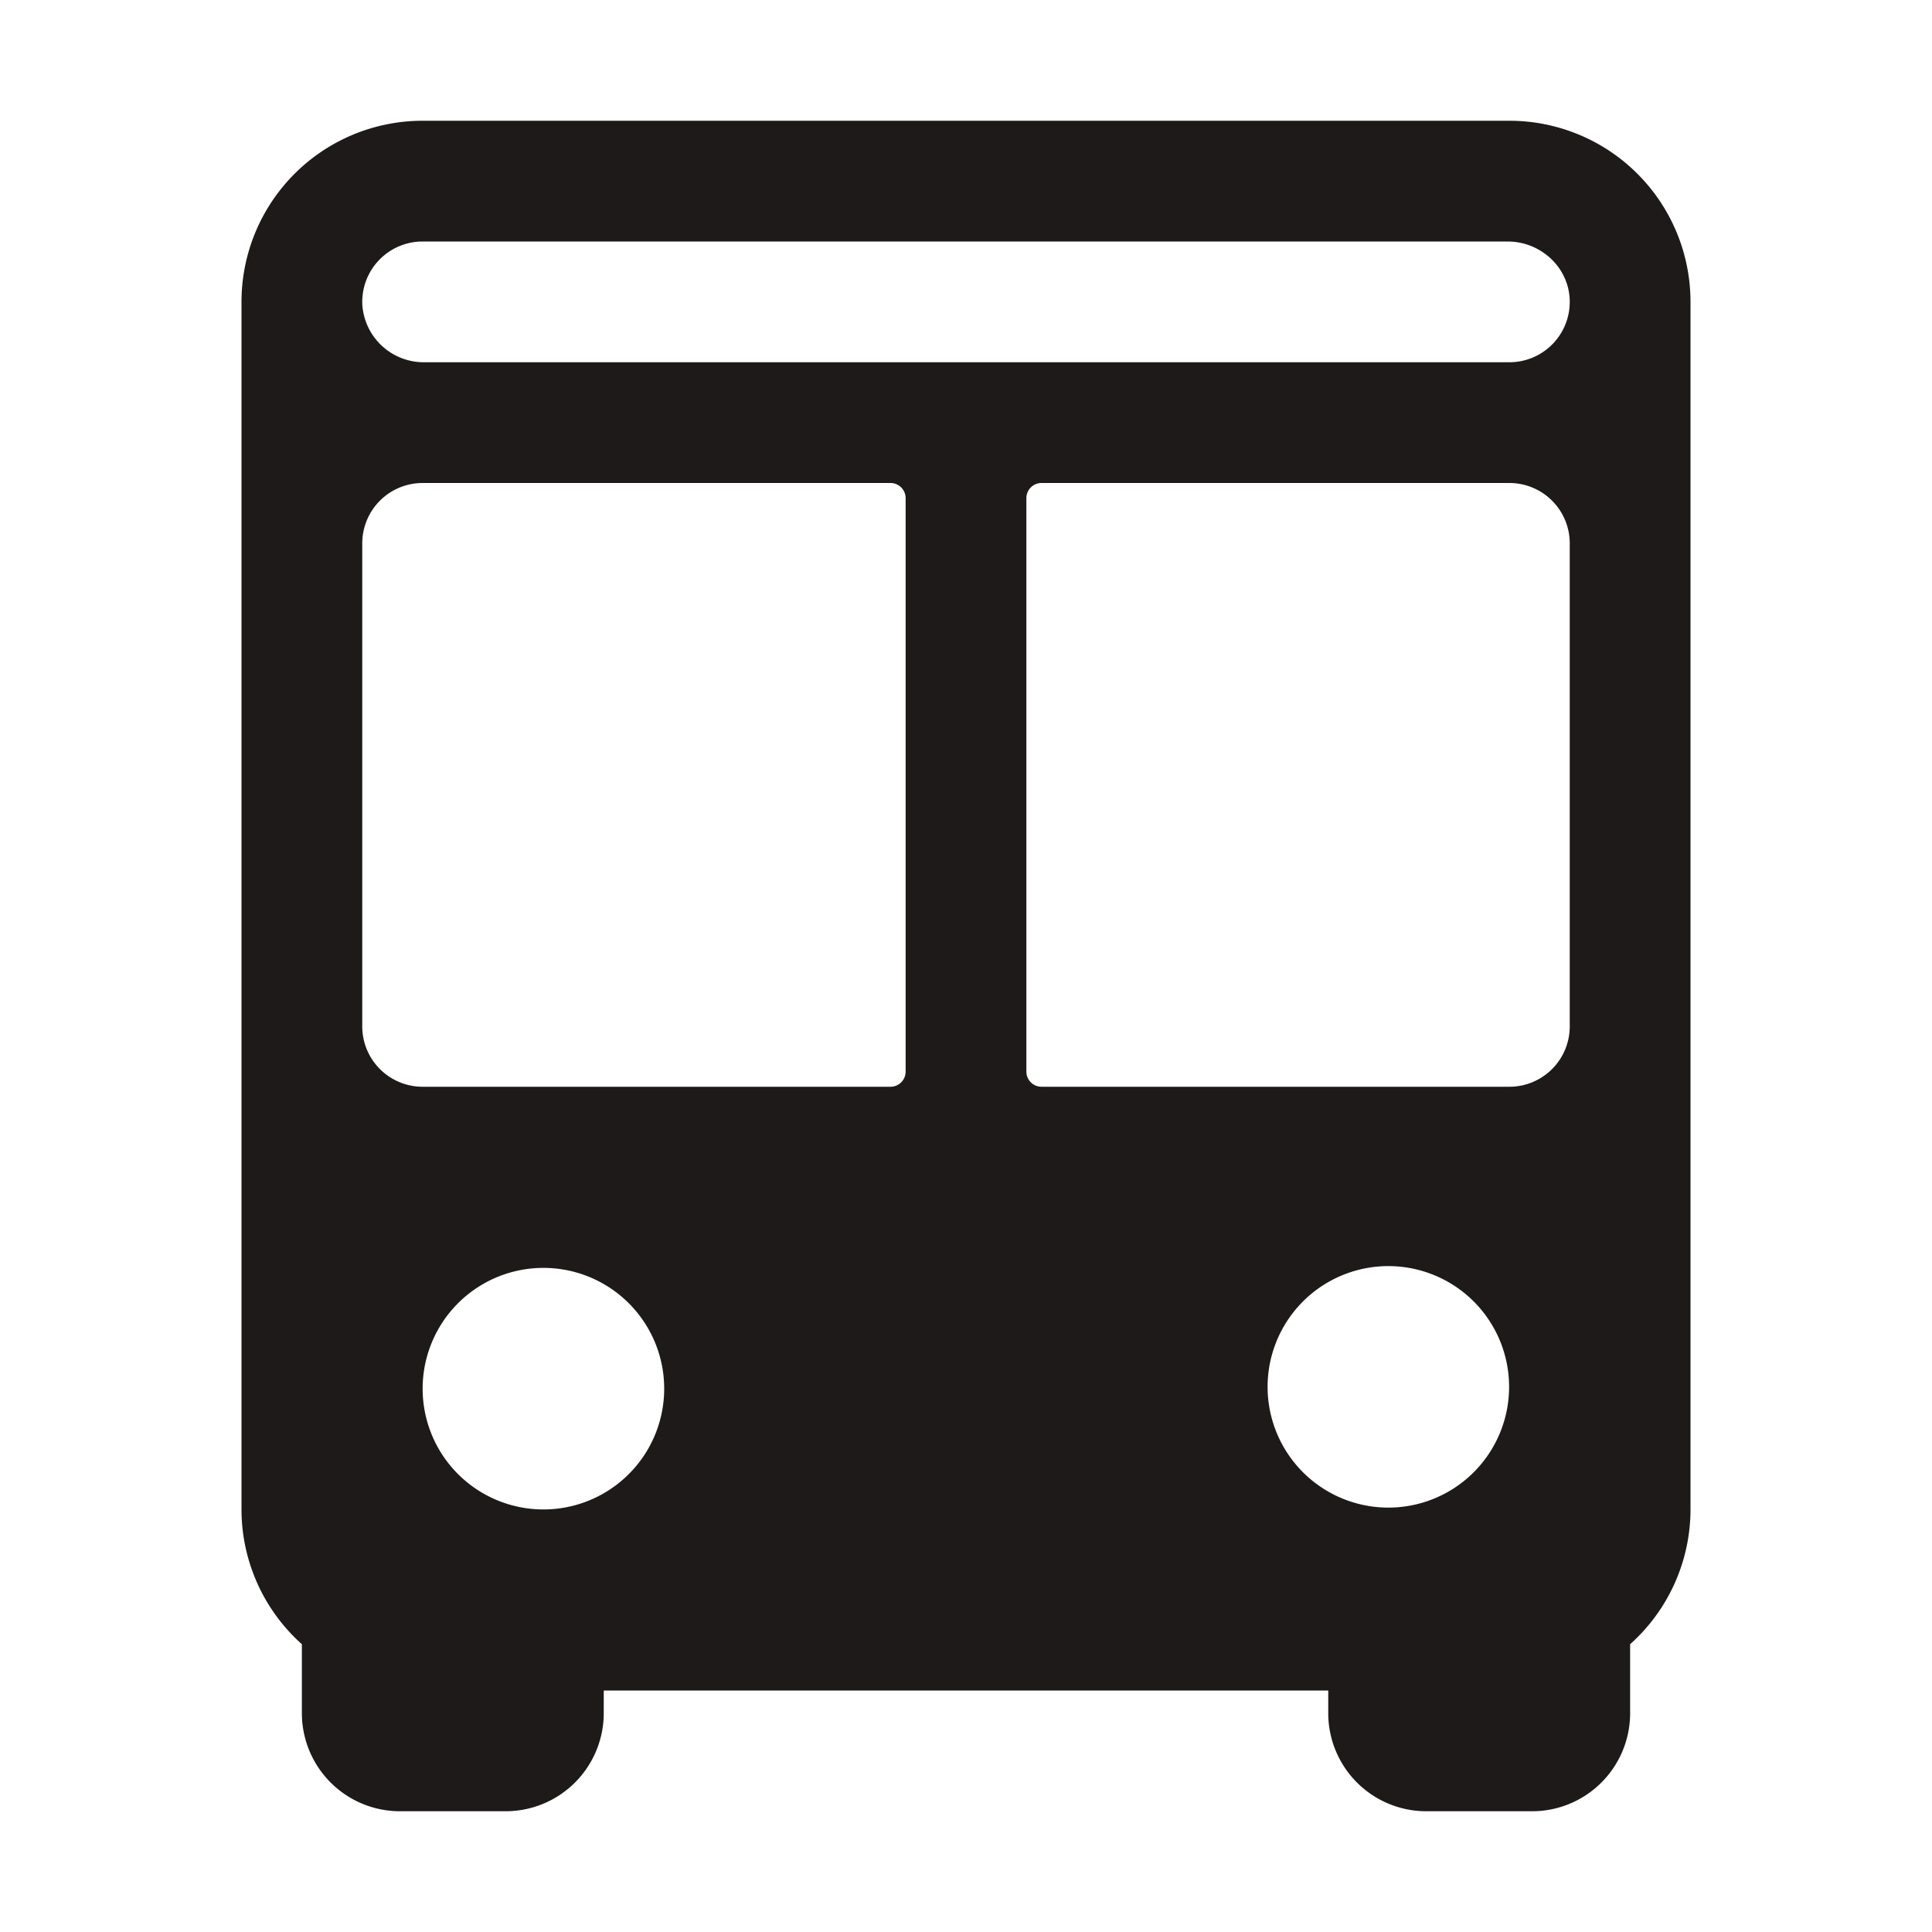 <svg width="31" height="31" fill="#1e1a1a" viewBox="0 0 24 24" xmlns="http://www.w3.org/2000/svg">
 <path d="M18.75 1.5H5.25A2.25 2.25 0 0 0 3 3.75v15a2.246 2.246 0 0 0 .75 1.675v.856A1.219 1.219 0 0 0 4.969 22.5H6.28a1.219 1.219 0 0 0 1.22-1.219V21h9v.281a1.218 1.218 0 0 0 1.219 1.219h1.312a1.218 1.218 0 0 0 1.219-1.219v-.856A2.247 2.247 0 0 0 21 18.75v-15a2.25 2.25 0 0 0-2.25-2.25ZM6.913 18.742a1.5 1.5 0 1 1-.325-2.983 1.5 1.5 0 0 1 .325 2.983Zm4.15-5.242H5.25a.75.75 0 0 1-.75-.75v-6A.75.75 0 0 1 5.25 6h5.813a.188.188 0 0 1 .187.188v7.125a.188.188 0 0 1-.188.187Zm.937-9H5.272a.765.765 0 0 1-.771-.712A.75.75 0 0 1 5.25 3h13.478c.404 0 .75.31.771.712a.75.75 0 0 1-.749.788H12Zm.938 1.5h5.812a.75.75 0 0 1 .75.75v6a.75.75 0 0 1-.75.75h-5.813a.188.188 0 0 1-.187-.188V6.189A.188.188 0 0 1 12.938 6Zm2.82 11.413a1.5 1.5 0 1 1 2.982-.325 1.5 1.5 0 0 1-2.982.325Z"></path>
</svg>